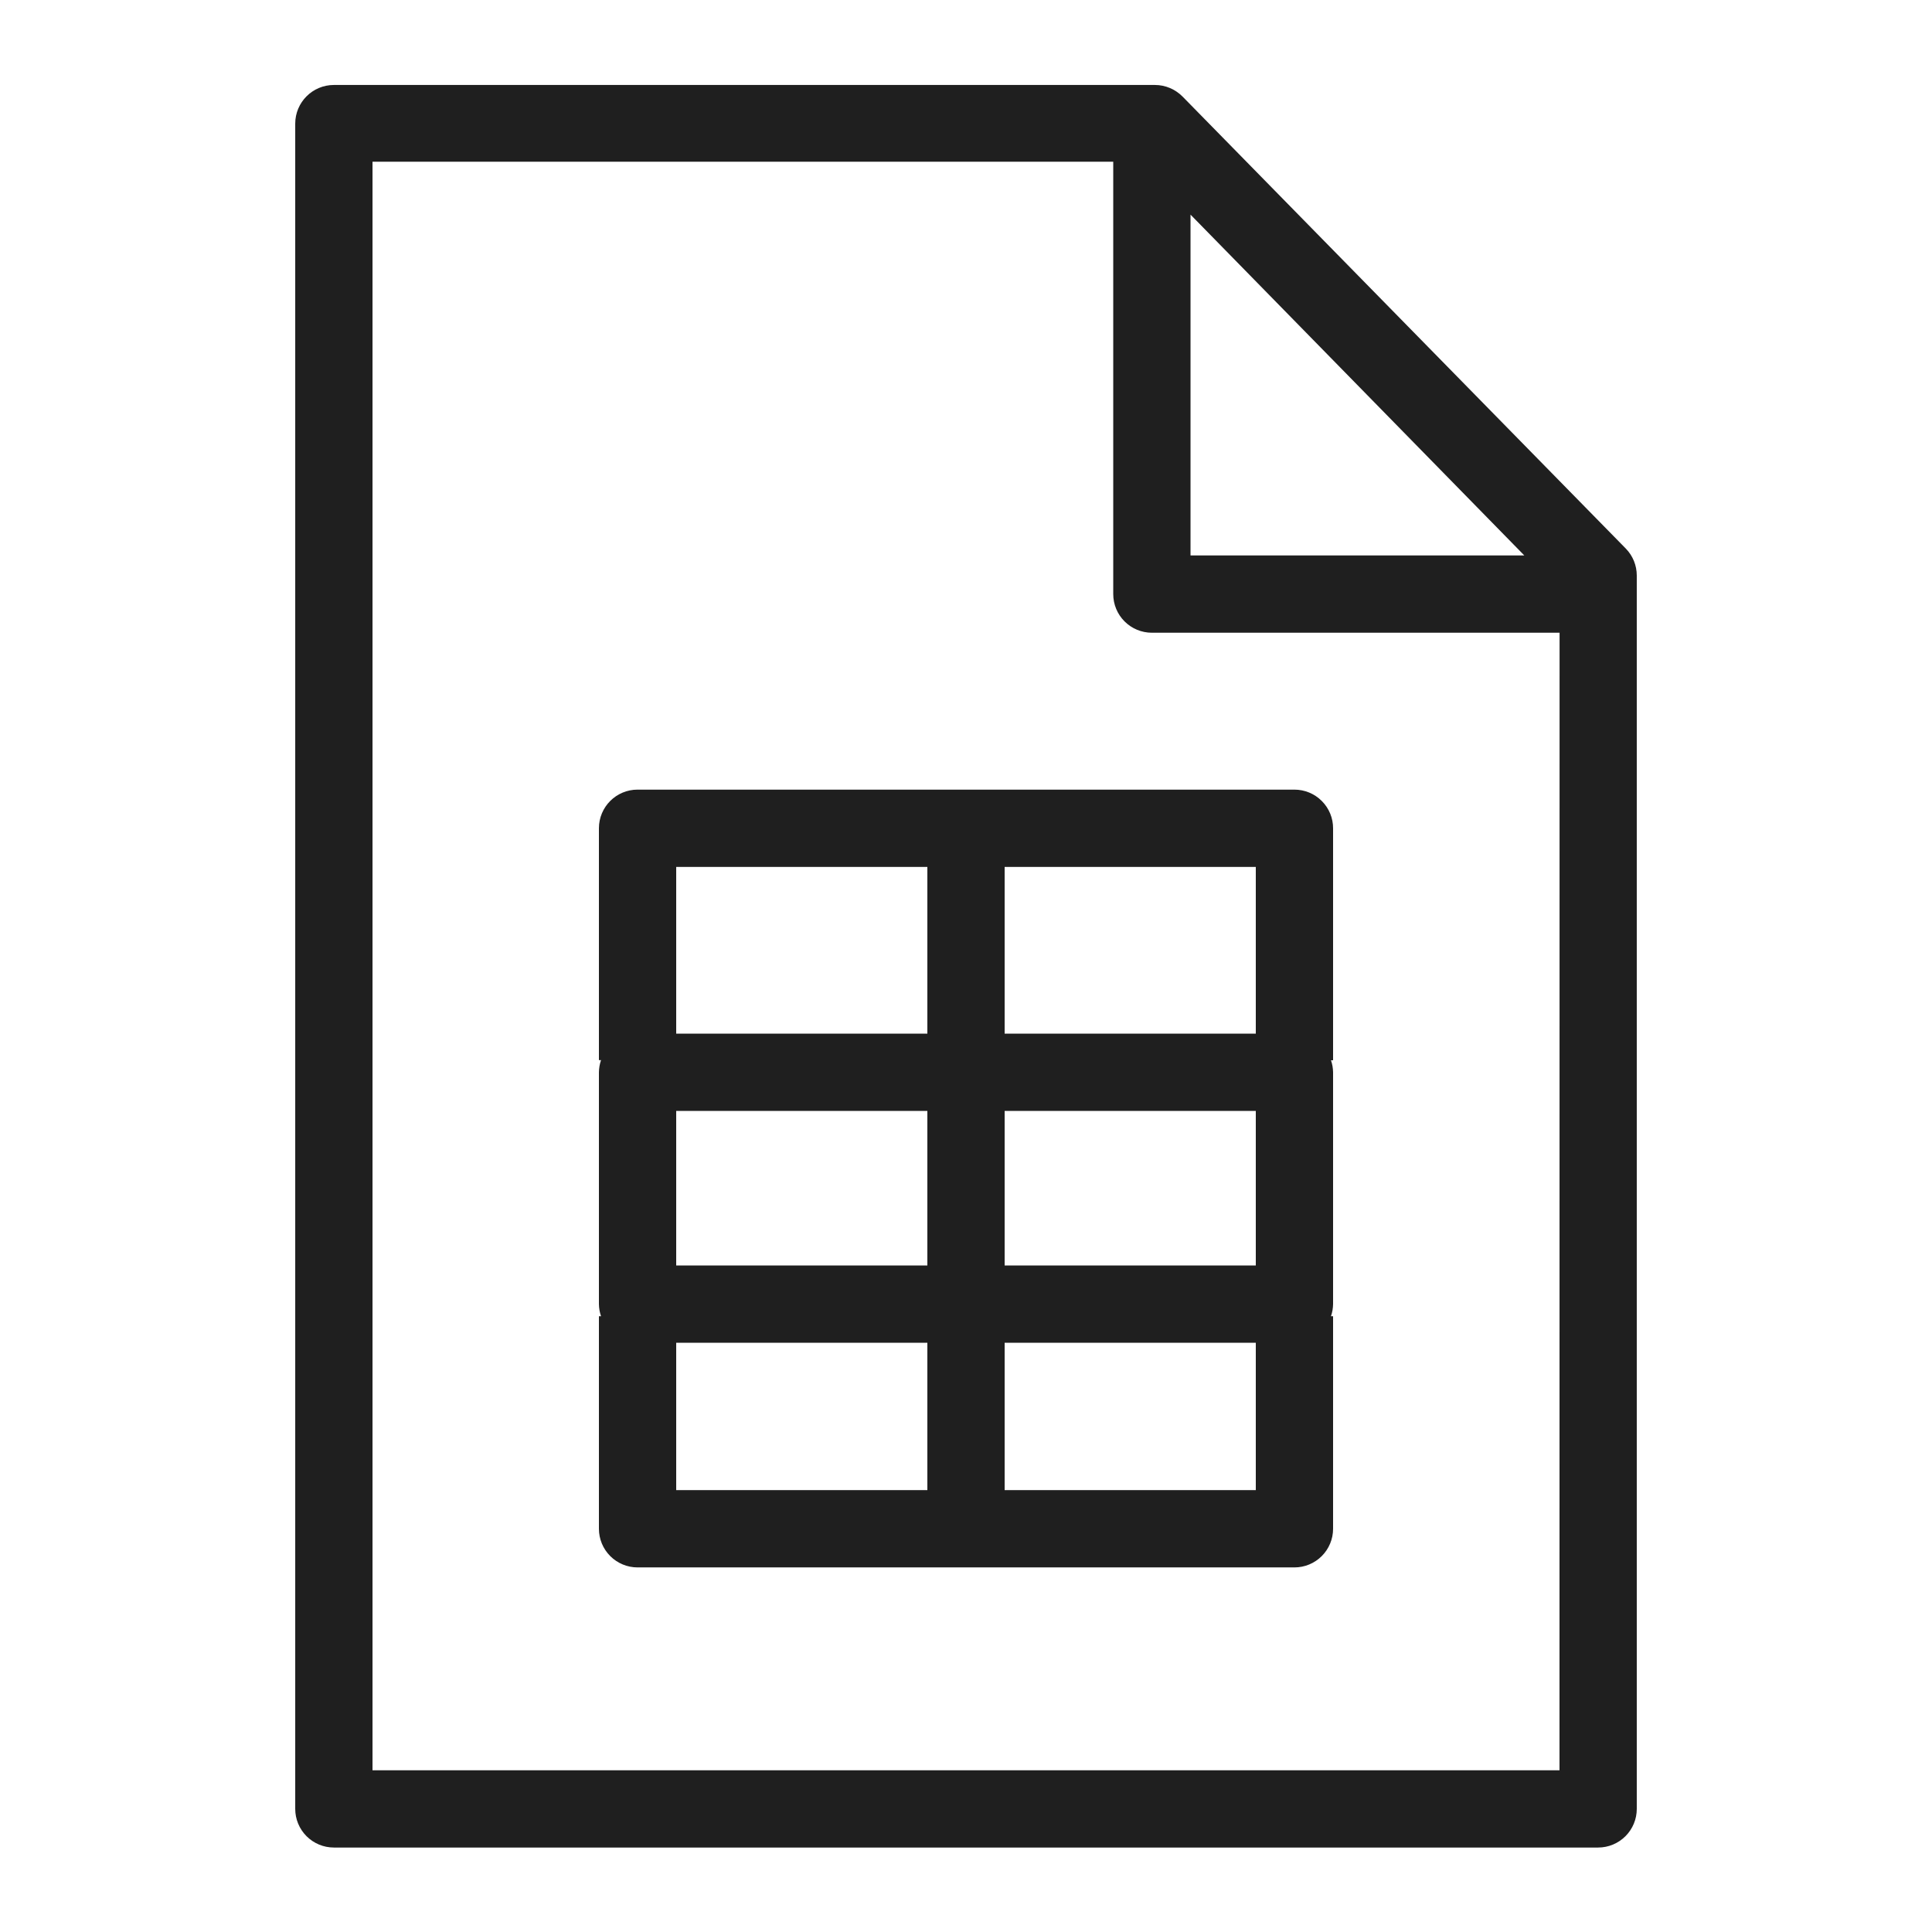 <?xml version="1.0" encoding="UTF-8"?>
<svg fill="#1F1F1F" width="100pt" height="100pt" version="1.1" viewBox="0 0 100 100" xmlns="http://www.w3.org/2000/svg">
 <g>
  <path d="m67 40.871h-34c-1.105 0-2 0.895-2 2v12h0.109c-0.07 0.203-0.105 0.414-0.109 0.629v12c0.004 0.215 0.039 0.426 0.109 0.629h-0.109v11c0 0.531 0.211 1.039 0.586 1.414s0.883 0.586 1.414 0.586h34c0.531 0 1.039-0.211 1.414-0.586s0.586-0.883 0.586-1.414v-11h-0.109c0.07-0.203 0.105-0.414 0.109-0.629v-12c-0.004-0.211-0.039-0.422-0.109-0.621h0.109v-12c0.004-0.531-0.207-1.043-0.582-1.418-0.375-0.379-0.887-0.59-1.418-0.59zm-2 12.629h-13v-8.629h13zm-13 4h13v8h-13zm-4 8h-13v-8h13zm0-20.629v8.629h-13v-8.629zm-13 24.629h13v7.629h-13zm17 7.629v-7.629h13v7.629z"/>
  <path d="m84.719 93.629v-63.84c0-0.523-0.203-1.023-0.57-1.398l-22.938-23.391c-0.379-0.383-0.895-0.602-1.43-0.602h-42.5c-1.105 0-2 0.898-2 2v87.23c0 0.531 0.211 1.039 0.586 1.414s0.883 0.586 1.414 0.586h65.438c0.531 0 1.039-0.211 1.414-0.586s0.586-0.883 0.586-1.414zm-23.098-82.52l17.277 17.641h-17.277zm-42.34 80.52v-83.258h38.34v22.379c0 0.531 0.211 1.039 0.586 1.414s0.883 0.586 1.414 0.586h21.102l-0.004 58.879z"/>
 </g>
</svg>
